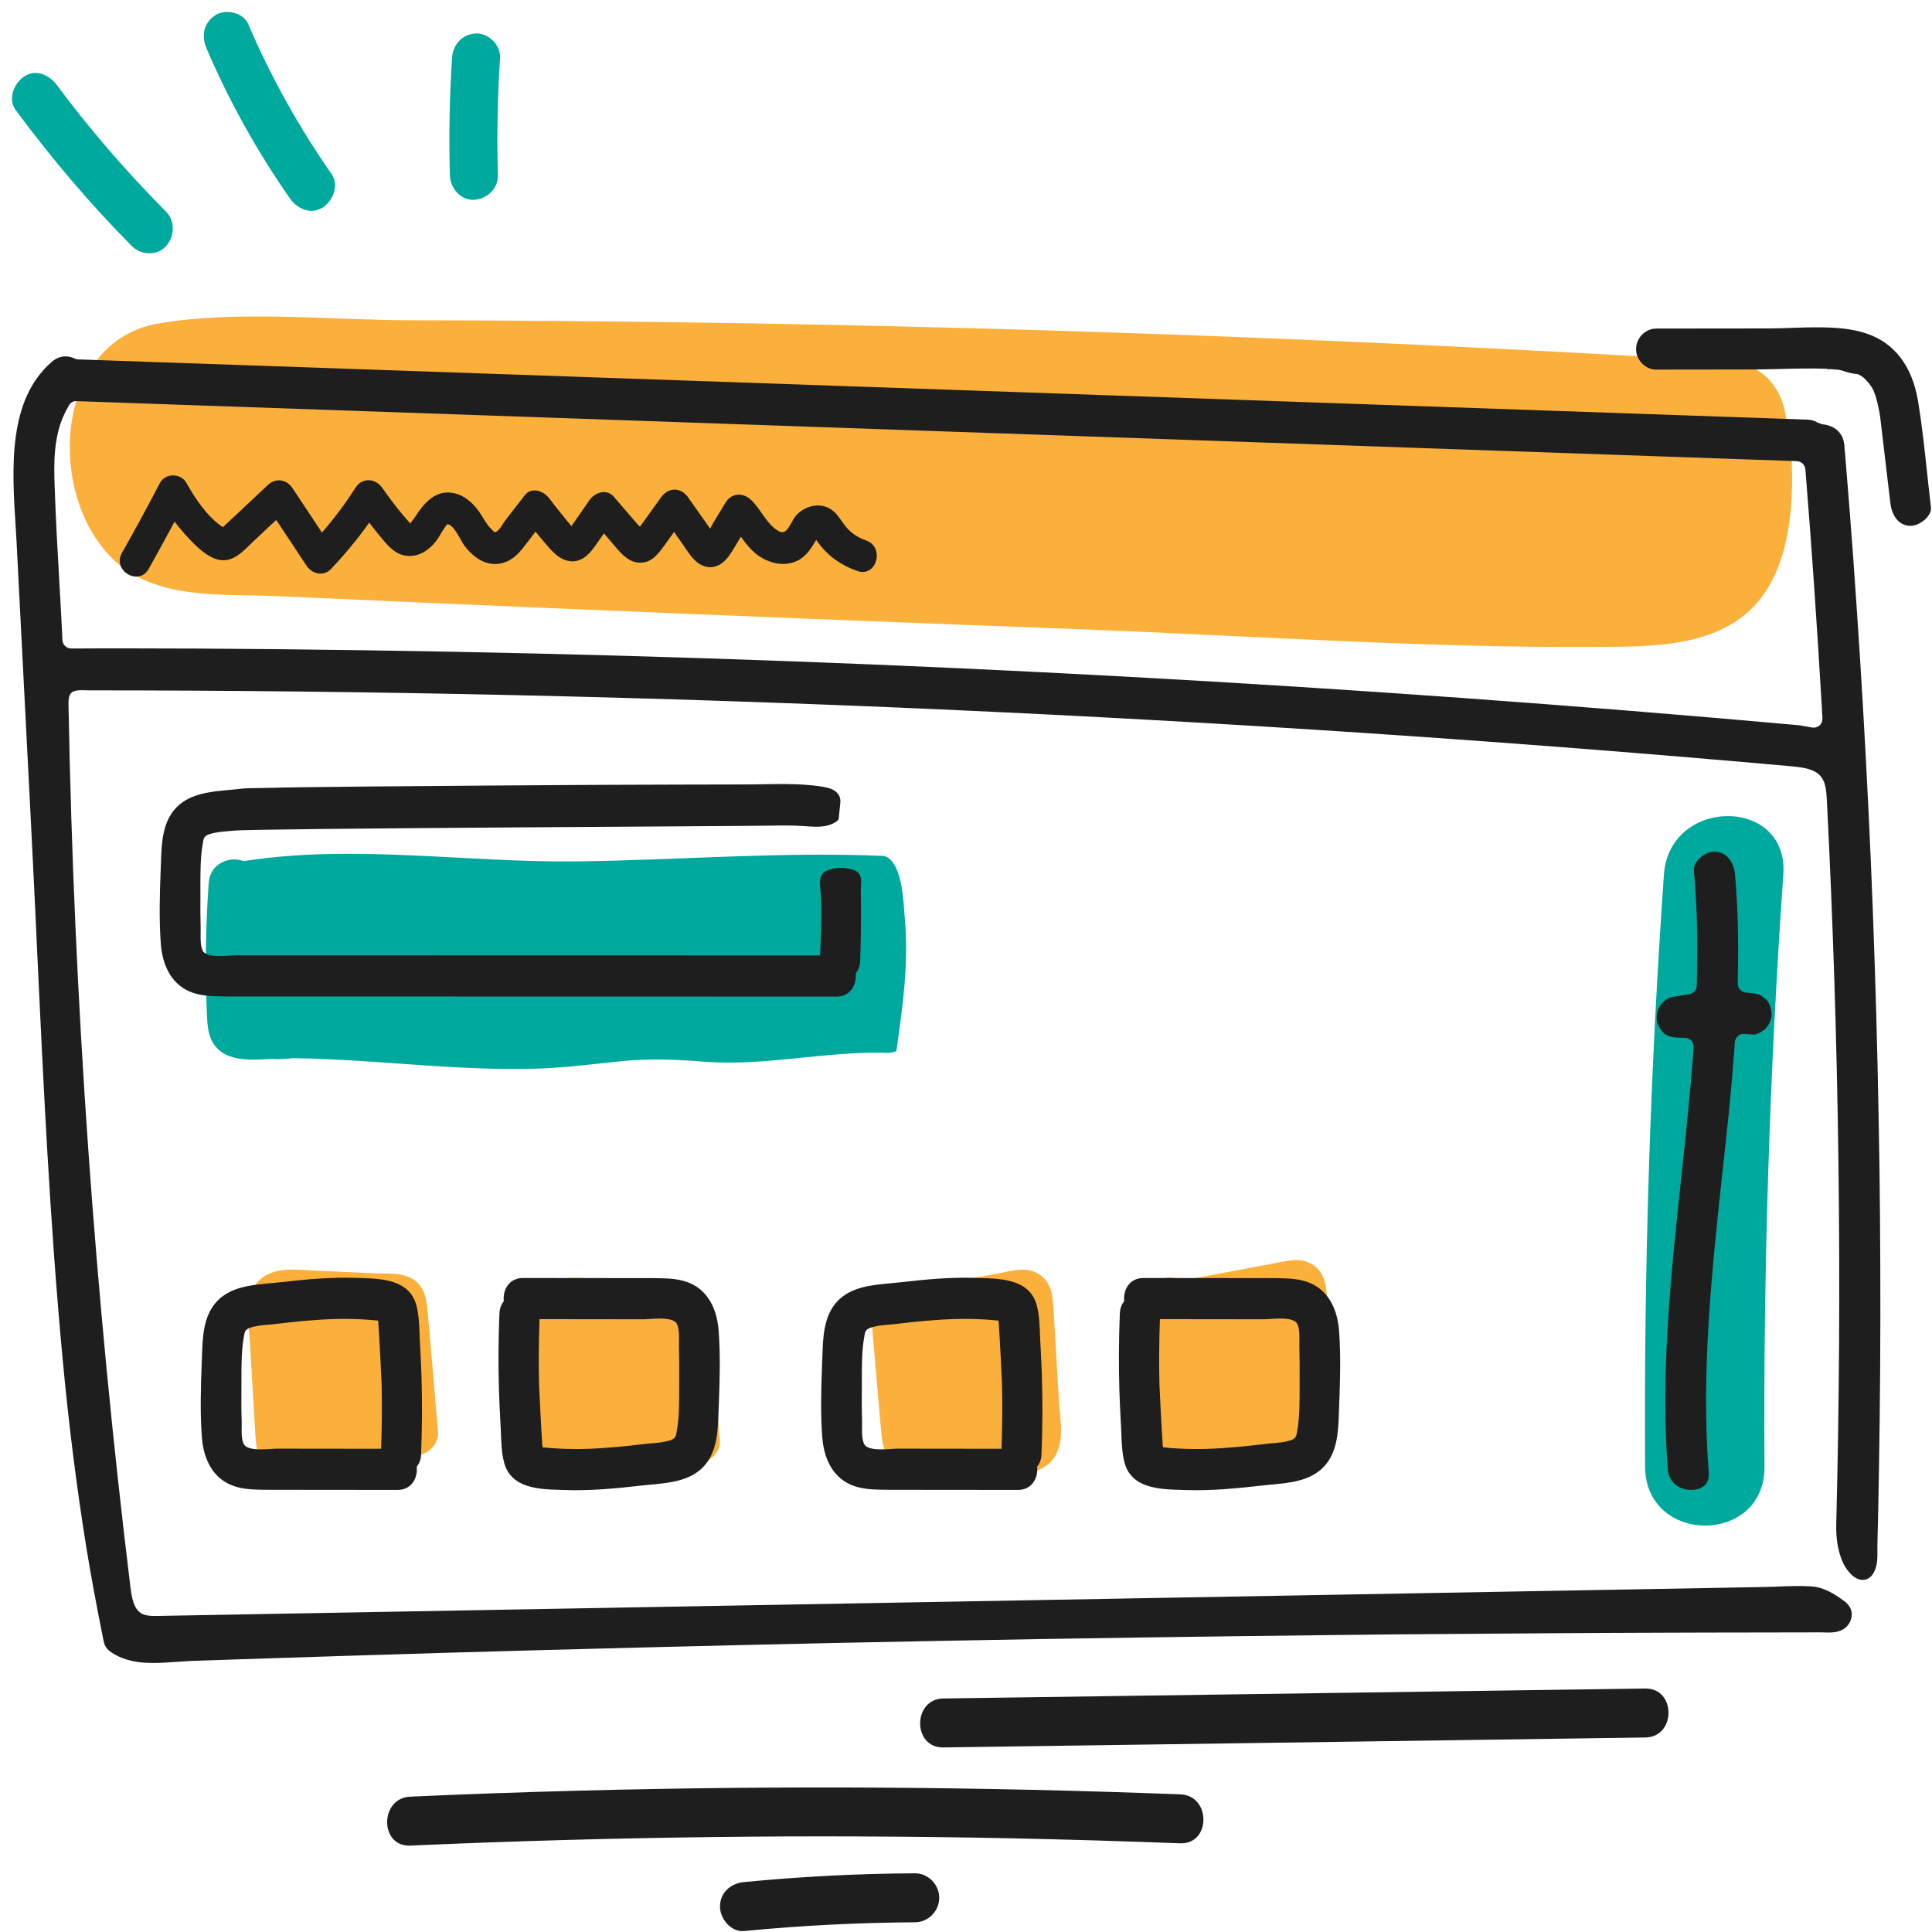 <svg width="161" height="161" viewBox="0 0 161 161" fill="none" xmlns="http://www.w3.org/2000/svg">
<path d="M75.4 76.52C75.28 75.19 75.23 72.1 73.87 71.4C73.81 71.37 73.75 71.35 73.69 71.33C65.16 70.95 56.62 71.68 48.09 71.78C38.84 71.9 29.5 70.32 20.3 71.76C19.15 71.32 17.51 71.92 17.39 73.58C17.23 75.92 17.14 78.26 17.15 80.61C17.16 81.78 17.18 82.96 17.23 84.13C17.28 85.21 17.25 86.36 17.98 87.23C19.02 88.46 20.91 88.35 22.58 88.24C23.18 88.3 23.8 88.25 24.41 88.18C26.67 88.21 28.93 88.34 31.19 88.49C35.74 88.8 40.3 89.2 44.86 89.05C47.23 88.97 49.56 88.65 51.92 88.42C54.18 88.2 56.37 88.29 58.63 88.47C63.78 88.88 68.8 87.57 73.93 87.74C74.21 87.75 74.46 87.69 74.7 87.58C75.23 83.9 75.74 80.22 75.4 76.52Z" fill="#00A99D"/>
<path d="M88.24 116.7L87.94 111.57C87.89 110.71 87.84 109.86 87.79 109C87.72 107.87 87.57 106.77 86.51 106.14C85.52 105.55 84.37 105.89 83.32 106.09C82.41 106.26 81.5 106.43 80.59 106.6C78.92 106.91 77.24 107.22 75.57 107.53C75.28 107.35 74.95 107.23 74.57 107.25C73.56 107.3 72.47 108.15 72.57 109.29C72.86 112.69 73.14 116.09 73.45 119.49C73.56 120.66 73.84 121.68 75 122.18C75.85 122.55 76.95 122.45 77.86 122.49C79.53 122.57 81.2 122.64 82.87 122.72C84.45 122.79 86.31 123.09 87.55 121.83C88.84 120.51 88.34 118.36 88.24 116.7Z" fill="#FBB03B"/>
<path d="M111.04 115.9L110.74 110.77C110.69 109.91 110.64 109.06 110.59 108.2C110.52 107.07 110.37 105.97 109.31 105.34C108.32 104.75 107.17 105.09 106.12 105.29C105.21 105.46 104.3 105.63 103.39 105.8C101.72 106.11 100.04 106.42 98.37 106.73C98.08 106.55 97.75 106.43 97.37 106.45C96.36 106.5 95.27 107.35 95.37 108.49C95.66 111.89 95.94 115.29 96.25 118.69C96.36 119.86 96.64 120.88 97.8 121.38C98.65 121.75 99.75 121.65 100.66 121.69C102.33 121.77 104 121.84 105.67 121.92C107.25 121.99 109.11 122.29 110.35 121.03C111.63 119.71 111.14 117.56 111.04 115.9Z" fill="#FBB03B"/>
<path d="M44.31 112.58L44.61 117.71C44.66 118.57 44.71 119.42 44.76 120.28C44.83 121.41 44.98 122.51 46.04 123.14C47.03 123.73 48.18 123.39 49.23 123.19C50.14 123.02 51.05 122.85 51.96 122.68C53.63 122.37 55.31 122.06 56.98 121.75C57.27 121.93 57.6 122.05 57.98 122.03C58.99 121.98 60.08 121.13 59.98 119.99C59.69 116.59 59.41 113.19 59.1 109.79C58.99 108.62 58.71 107.6 57.55 107.1C56.7 106.73 55.6 106.83 54.69 106.79C53.02 106.71 51.35 106.64 49.68 106.56C48.1 106.49 46.24 106.19 45 107.45C43.71 108.77 44.21 110.92 44.31 112.58Z" fill="#FBB03B"/>
<path d="M20.83 111.9L21.13 117.03C21.18 117.89 21.23 118.74 21.28 119.6C21.35 120.73 21.5 121.83 22.56 122.46C23.55 123.05 24.7 122.71 25.75 122.51C26.66 122.34 27.57 122.17 28.48 122C30.15 121.69 31.83 121.38 33.5 121.07C33.79 121.25 34.12 121.37 34.5 121.35C35.51 121.3 36.6 120.45 36.5 119.31C36.21 115.91 35.93 112.51 35.62 109.11C35.51 107.94 35.23 106.92 34.07 106.42C33.22 106.05 32.12 106.15 31.21 106.11C29.54 106.03 27.87 105.96 26.2 105.88C24.62 105.81 22.76 105.51 21.52 106.77C20.23 108.1 20.73 110.24 20.83 111.9Z" fill="#FBB03B"/>
<path d="M149.15 36.15C149.1 35.67 148.98 35.18 148.81 34.69C148.51 32.43 146.94 30.3 144.08 30.13C115.02 28.37 85.93 27.26 56.82 26.86C49.31 26.76 41.8 26.7 34.28 26.69C27.48 26.68 19.95 25.83 13.24 26.95C4.61 28.39 3.74 41.07 9.4 46.58C12.97 50.05 18.56 49.47 23.12 49.68C30.66 50.02 38.19 50.35 45.73 50.67C60.33 51.29 74.93 51.87 89.54 52.42C104 52.96 118.57 54 133.05 53.91C137.69 53.88 143.36 53.97 146.58 50.05C149.53 46.45 149.57 40.53 149.15 36.15Z" fill="#FBB03B"/>
<path d="M138.66 72.88C137.51 89.31 136.99 105.76 137.09 122.23C137.13 128.76 147.08 128.77 147.04 122.23C146.94 105.76 147.46 89.31 148.61 72.88C149.07 66.37 139.12 66.4 138.66 72.88Z" fill="#00A99D"/>
<path d="M156.58 27.78L156.6 27.72L156.59 27.68L156.58 27.78Z" fill="#1E1E1E"/>
<path d="M35.09 121.21C35.18 119.06 35.19 116.92 35.13 114.85C35.1 113.94 35.06 113.04 35.01 112.13C34.99 111.86 34.98 111.59 34.97 111.31C34.94 110.47 34.91 109.6 34.71 108.82C34.15 106.62 31.8 106.55 29.92 106.5L29.63 106.49C27.51 106.42 25.42 106.62 23.49 106.84C23.2 106.87 22.91 106.9 22.6 106.93C20.95 107.08 19.24 107.23 18.1 108.42C16.94 109.64 16.88 111.4 16.83 113.1L16.81 113.58C16.73 115.66 16.67 117.7 16.82 119.75C16.99 122.01 18.06 123.5 19.83 123.94C20.64 124.15 21.53 124.14 22.4 124.15H22.75L33.12 124.16C33.61 124.16 34.02 123.99 34.31 123.66C34.63 123.3 34.78 122.78 34.73 122.24V122.23V122.22C34.95 121.95 35.08 121.61 35.09 121.21ZM20.12 115.84V114.96C20.12 113.77 20.12 112.54 20.31 111.48L20.34 111.29C20.4 110.95 20.45 110.79 20.83 110.65C21.32 110.48 21.85 110.43 22.37 110.39C22.55 110.37 22.73 110.36 22.9 110.34C24.47 110.15 26.16 109.97 27.88 109.92C28.19 109.91 28.5 109.91 28.79 109.91C29.3 109.91 29.77 109.92 30.23 109.95C30.62 109.97 31.01 110 31.4 110.04L31.5 110.05L31.52 110.13C31.61 111.39 31.79 114.92 31.8 115.3C31.84 117.01 31.83 118.78 31.76 120.71V120.73L23.06 120.72C22.95 120.72 22.81 120.73 22.64 120.74L22.52 120.75C22.27 120.77 21.99 120.78 21.72 120.78C20.92 120.78 20.46 120.63 20.31 120.33C20.12 119.93 20.13 119.36 20.14 118.86V118.75C20.14 118.62 20.14 118.5 20.14 118.39C20.11 117.54 20.11 116.69 20.12 115.84Z" fill="#1E1E1E"/>
<path d="M41.62 109.45C41.53 111.6 41.52 113.74 41.58 115.81C41.61 116.72 41.65 117.62 41.7 118.53C41.72 118.8 41.73 119.07 41.74 119.35C41.77 120.19 41.8 121.06 42 121.84C42.56 124.04 44.91 124.11 46.79 124.16L47.08 124.17C49.2 124.24 51.29 124.04 53.22 123.82C53.51 123.79 53.8 123.76 54.11 123.73C55.76 123.58 57.47 123.43 58.61 122.24C59.77 121.02 59.83 119.26 59.88 117.56L59.9 117.08C59.98 115 60.04 112.96 59.89 110.91C59.72 108.65 58.65 107.16 56.88 106.72C56.07 106.51 55.18 106.52 54.31 106.51H53.96L43.59 106.5C43.1 106.5 42.69 106.67 42.4 107C42.08 107.36 41.93 107.88 41.98 108.42V108.43V108.44C41.76 108.71 41.64 109.05 41.62 109.45ZM56.6 114.82V115.7C56.6 116.89 56.6 118.12 56.41 119.18L56.38 119.37C56.32 119.71 56.27 119.87 55.89 120.01C55.4 120.18 54.87 120.23 54.35 120.27C54.17 120.29 53.99 120.3 53.82 120.32C52.25 120.51 50.56 120.69 48.84 120.74C48.53 120.75 48.22 120.75 47.93 120.75C47.42 120.75 46.95 120.74 46.49 120.71C46.1 120.69 45.71 120.66 45.32 120.62L45.22 120.61L45.2 120.53C45.11 119.27 44.93 115.74 44.92 115.36C44.88 113.65 44.89 111.88 44.96 109.95V109.93L53.66 109.94C53.77 109.94 53.91 109.93 54.08 109.92L54.2 109.91C54.45 109.89 54.73 109.88 55 109.88C55.8 109.88 56.26 110.03 56.41 110.33C56.6 110.73 56.59 111.3 56.58 111.8V111.91C56.58 112.04 56.58 112.16 56.58 112.27C56.6 113.11 56.61 113.96 56.6 114.82Z" fill="#1E1E1E"/>
<path d="M86.79 121.21C86.88 119.06 86.89 116.92 86.83 114.85C86.8 113.94 86.76 113.04 86.71 112.13C86.69 111.86 86.68 111.59 86.67 111.31C86.64 110.47 86.61 109.6 86.41 108.82C85.85 106.62 83.5 106.55 81.62 106.5L81.33 106.49C79.21 106.42 77.12 106.62 75.19 106.84C74.9 106.87 74.61 106.9 74.3 106.93C72.65 107.08 70.94 107.23 69.8 108.42C68.64 109.64 68.58 111.4 68.53 113.1L68.51 113.58C68.43 115.66 68.37 117.7 68.52 119.75C68.69 122.01 69.76 123.5 71.53 123.94C72.34 124.15 73.23 124.14 74.1 124.15H74.45L84.82 124.16C85.31 124.16 85.72 123.99 86.01 123.66C86.33 123.3 86.48 122.78 86.43 122.24V122.23V122.22C86.65 121.95 86.78 121.61 86.79 121.21ZM71.82 115.84V114.96C71.82 113.77 71.82 112.54 72.01 111.48L72.04 111.29C72.1 110.95 72.15 110.79 72.53 110.65C73.02 110.48 73.55 110.43 74.07 110.39C74.25 110.37 74.43 110.36 74.6 110.34C76.17 110.15 77.86 109.97 79.58 109.92C79.89 109.91 80.2 109.91 80.49 109.91C81 109.91 81.47 109.92 81.93 109.95C82.32 109.97 82.71 110 83.1 110.04L83.2 110.05L83.22 110.13C83.31 111.39 83.49 114.92 83.5 115.3C83.54 117.01 83.53 118.78 83.46 120.71V120.73L74.76 120.72C74.65 120.72 74.51 120.73 74.34 120.74L74.22 120.75C73.97 120.77 73.69 120.78 73.42 120.78C72.62 120.78 72.16 120.63 72.01 120.33C71.82 119.93 71.83 119.36 71.84 118.86V118.75C71.84 118.62 71.84 118.5 71.84 118.39C71.81 117.54 71.81 116.69 71.82 115.84Z" fill="#1E1E1E"/>
<path d="M93.32 109.45C93.23 111.6 93.22 113.74 93.28 115.81C93.31 116.72 93.35 117.62 93.4 118.53C93.42 118.8 93.43 119.07 93.44 119.35C93.47 120.19 93.5 121.06 93.7 121.84C94.26 124.04 96.61 124.11 98.49 124.16L98.78 124.17C100.9 124.24 102.99 124.04 104.92 123.82C105.21 123.79 105.5 123.76 105.81 123.73C107.46 123.58 109.17 123.43 110.31 122.24C111.47 121.02 111.53 119.26 111.58 117.56L111.6 117.08C111.68 115 111.74 112.96 111.59 110.91C111.42 108.65 110.35 107.16 108.58 106.72C107.77 106.51 106.88 106.52 106.01 106.51H105.66L95.29 106.5C94.8 106.5 94.39 106.67 94.1 107C93.78 107.36 93.63 107.88 93.68 108.42V108.43V108.44C93.46 108.71 93.34 109.05 93.32 109.45ZM108.3 114.82V115.7C108.3 116.89 108.3 118.12 108.11 119.18L108.08 119.37C108.02 119.71 107.97 119.87 107.59 120.01C107.1 120.18 106.57 120.23 106.05 120.27C105.87 120.29 105.69 120.3 105.52 120.32C103.95 120.51 102.26 120.69 100.54 120.74C100.23 120.75 99.92 120.75 99.63 120.75C99.12 120.75 98.65 120.74 98.19 120.71C97.8 120.69 97.41 120.66 97.02 120.62L96.92 120.61L96.9 120.53C96.81 119.27 96.63 115.74 96.62 115.36C96.58 113.65 96.59 111.88 96.66 109.95V109.93L105.36 109.94C105.47 109.94 105.61 109.93 105.78 109.92L105.9 109.91C106.15 109.89 106.43 109.88 106.7 109.88C107.5 109.88 107.96 110.03 108.11 110.33C108.3 110.73 108.29 111.3 108.28 111.8V111.91C108.28 112.04 108.28 112.16 108.28 112.27C108.3 113.11 108.31 113.96 108.3 114.82Z" fill="#1E1E1E"/>
<path d="M156.46 88.63C156.39 85.81 156.32 82.99 156.22 80.17C156.13 77.35 156.02 74.53 155.9 71.71C155.78 68.89 155.64 66.08 155.49 63.26C155.34 60.45 155.18 57.63 155 54.82C154.82 52.01 154.63 49.21 154.43 46.4C154.22 43.6 154.01 40.8 153.77 38L153.69 37.08C153.6 35.96 152.74 35.46 151.96 35.37C151.91 35.37 151.86 35.35 151.82 35.34L151.55 35.25C151.51 35.24 151.47 35.22 151.42 35.19C151.17 35.05 150.92 34.98 150.61 34.97L6.52 29.95C6.43 29.95 6.35 29.93 6.27 29.9L6.16 29.85C6 29.78 5.75 29.7 5.45 29.7C5.05 29.7 4.67 29.85 4.32 30.15C0.64 33.34 0.99 38.98 1.31 43.97L1.32 44.12C1.35 44.67 1.39 45.22 1.41 45.75L2.57 68.37C2.72 71.37 2.87 74.37 3.01 77.38L3.08 78.94C3.61 90.2 4.15 101.84 5.22 113.26C5.75 118.91 6.4 124.03 7.19 128.92C7.56 131.2 8 133.59 8.62 136.68C8.65 136.83 8.69 137.03 8.81 137.23C8.94 137.45 9.13 137.6 9.3 137.71C10.05 138.21 10.98 138.49 12.08 138.56C12.31 138.57 12.53 138.58 12.76 138.58C13.4 138.58 14.04 138.54 14.66 138.49C15.09 138.46 15.53 138.43 15.96 138.41L20.12 138.27C22.89 138.18 25.67 138.09 28.44 138C33.99 137.82 39.54 137.66 45.09 137.51C50.64 137.36 56.19 137.22 61.74 137.09C67.28 136.96 72.82 136.84 78.36 136.74C83.89 136.63 89.41 136.54 94.94 136.46C100.44 136.38 105.95 136.31 111.45 136.25C114.77 136.21 118.08 136.18 121.4 136.16C124.18 136.14 126.96 136.12 129.74 136.1C132.52 136.08 135.29 136.07 138.07 136.06C140.83 136.05 143.59 136.04 146.35 136.04L151.81 136.03L152.09 136.04C152.58 136.05 153.19 136.07 153.7 135.71C154.22 135.34 154.45 134.65 154.23 134.09C154.16 133.92 154.05 133.76 153.89 133.6C153.8 133.51 153.69 133.42 153.58 133.35C152.91 132.85 152 132.27 150.95 132.2C150.05 132.14 149.13 132.18 148.23 132.21C147.83 132.23 147.44 132.24 147.05 132.25L13.21 134.66C12.72 134.67 12.16 134.68 11.76 134.44C11.14 134.06 10.98 133.12 10.87 132.27C7.9 107.99 6.16 83.3 5.71 58.85C5.7 58.42 5.71 57.94 5.95 57.73C6.23 57.46 6.84 57.52 7.39 57.53C54.57 57.53 102.33 59.66 149.32 63.86C150.27 63.95 151.24 64.08 151.75 64.72C152.14 65.21 152.2 65.92 152.24 66.73C153.26 86.73 153.53 107.01 153.02 127.02C152.99 128.26 153.18 129.33 153.58 130.22C153.77 130.63 154.39 131.67 155.26 131.66C155.51 131.65 155.98 131.53 156.26 130.81C156.46 130.28 156.46 129.7 156.45 129.19C156.45 129.04 156.45 128.9 156.45 128.76L156.5 126.65C156.53 125.24 156.56 123.84 156.58 122.44C156.63 119.63 156.66 116.81 156.68 114C156.7 111.18 156.7 108.37 156.69 105.55C156.68 102.73 156.66 99.91 156.62 97.09C156.58 94.27 156.52 91.45 156.46 88.63ZM151.87 59.85C151.88 60.08 151.8 60.3 151.63 60.45C151.46 60.6 151.23 60.66 151.02 60.63L150.06 60.46L149.95 60.44C112.59 57.08 74.79 55.02 37.6 54.31C27.46 54.12 18.43 54.03 10.14 54.03C8.95 54.03 7.78 54.03 6.62 54.04H5.93C5.54 54.04 5.22 53.73 5.2 53.33L5.17 52.64C5.12 51.69 5.07 50.73 5.02 49.78L4.96 48.8C4.79 45.79 4.65 43.28 4.56 40.69C4.49 38.71 4.41 36.25 5.52 34.2L5.73 33.81C5.87 33.56 6.09 33.4 6.4 33.43L149.74 38.43C150.11 38.44 150.42 38.74 150.45 39.12L150.5 39.76C150.98 45.7 151.41 51.98 151.82 58.95L151.87 59.85Z" fill="#1E1E1E"/>
<path d="M144.52 87.57L144.57 86.84C144.59 86.64 144.68 86.46 144.83 86.33C144.98 86.2 145.17 86.14 145.37 86.16L146.17 86.22C146.43 86.2 146.9 85.95 147.14 85.7C147.43 85.41 147.65 84.88 147.64 84.54C147.63 84.3 147.57 83.71 147.18 83.29L146.76 82.96L146.61 82.88C146.53 82.85 146.36 82.81 146.12 82.78L145.47 82.71C145.09 82.67 144.81 82.34 144.81 81.95L144.82 81.28C144.89 78.19 144.81 75.43 144.58 72.84C144.49 71.91 143.92 70.97 142.87 70.97C142.41 70.97 141.89 71.23 141.53 71.63C141.26 71.93 141.13 72.27 141.16 72.57C141.41 75.35 141.49 78.28 141.41 81.53L141.4 82.13C141.39 82.49 141.13 82.79 140.78 82.85L139.92 82.99C139.63 83.04 139.42 83.07 139.17 83.13C138.92 83.2 138.5 83.54 138.29 83.89C138.05 84.3 138.01 84.87 138.1 85.17C138.26 85.68 138.54 86.07 138.85 86.24C139.11 86.38 139.38 86.45 139.7 86.46L140.44 86.49C140.64 86.5 140.83 86.59 140.96 86.74C141.09 86.89 141.16 87.09 141.14 87.29L141.08 88.04C140.82 91.44 140.44 94.99 140.1 98.18C139.25 106.13 138.37 114.35 138.98 122.43C139.05 123.31 139.56 123.73 139.97 123.94C140.27 124.09 140.61 124.16 140.93 124.16C141.3 124.16 141.66 124.07 141.93 123.88C142.28 123.63 142.44 123.24 142.39 122.66C141.75 114.31 142.65 105.96 143.52 97.83C143.9 94.47 144.27 90.99 144.52 87.57Z" fill="#1E1E1E"/>
<path d="M160.67 40.13L160.61 39.56C160.39 37.52 160.17 35.41 159.83 33.39C159.35 30.53 157.89 28.6 155.59 27.81C153.78 27.18 151.56 27.25 149.42 27.32L149.15 27.33C148.55 27.35 147.96 27.37 147.39 27.37L138.02 27.38C137.11 27.38 136.34 28.17 136.34 29.09C136.34 29.54 136.51 29.95 136.84 30.29C137.16 30.62 137.58 30.8 138.01 30.8L145.93 30.79C146.65 30.79 147.42 30.77 148.24 30.75C149.45 30.72 150.95 30.68 152.26 30.73L152.4 30.8L152.45 30.75C152.62 30.77 152.79 30.78 153.01 30.8L153.26 30.82C153.42 30.86 153.57 30.89 153.72 30.95C154.12 31.09 154.51 31.15 154.85 31.19C154.97 31.25 155.13 31.35 155.25 31.43C155.29 31.47 155.33 31.51 155.38 31.55C155.46 31.63 155.54 31.71 155.68 31.87C155.71 31.9 155.73 31.93 155.76 31.96C155.83 32.05 155.89 32.14 155.95 32.23C155.99 32.28 156.02 32.34 156.05 32.4L156.14 32.58C156.24 32.84 156.29 32.98 156.31 33.04C156.49 33.65 156.6 34.22 156.68 34.73L157.53 41.93C157.64 42.84 158.14 43.82 159.22 43.82C159.66 43.82 160.23 43.53 160.58 43.13C160.75 42.93 160.95 42.63 160.91 42.28C160.83 41.56 160.75 40.85 160.67 40.13Z" fill="#1E1E1E"/>
<path d="M71.66 72.93C71.62 72.85 71.58 72.78 71.51 72.72C71.39 72.6 71.24 72.54 71.08 72.49C70.45 72.28 69.76 72.27 69.13 72.47C68.94 72.53 68.75 72.61 68.61 72.75C68.33 73.03 68.3 73.47 68.34 73.87C68.54 75.75 68.41 77.73 68.34 79.62L19.64 79.61C19.53 79.61 19.39 79.62 19.22 79.63L19.1 79.64C18.85 79.66 18.57 79.67 18.3 79.67C17.5 79.67 17.04 79.52 16.89 79.22C16.7 78.82 16.71 78.25 16.72 77.75V77.64C16.72 77.51 16.72 77.39 16.72 77.28C16.7 76.43 16.69 75.58 16.7 74.72V73.84C16.7 72.65 16.7 71.42 16.89 70.36L16.92 70.17C16.98 69.83 17.03 69.67 17.41 69.53C17.9 69.36 18.43 69.31 18.95 69.27C19.13 69.25 19.31 69.24 19.48 69.22C21.05 69.03 62.74 68.85 64.46 68.8C64.77 68.79 65.08 68.79 65.37 68.79C65.88 68.79 66.35 68.8 66.81 68.83C67.79 68.89 68.88 69.05 69.73 68.44C69.78 68.4 69.83 68.36 69.86 68.31C69.89 68.26 69.89 68.2 69.9 68.14C69.94 67.75 69.98 67.35 70.02 66.96C70.03 66.86 70.04 66.76 70.03 66.67C70.02 66.48 69.94 66.3 69.83 66.15C69.53 65.77 69.03 65.64 68.55 65.56C66.53 65.23 64.42 65.36 62.37 65.37C60.72 65.37 59.07 65.38 57.42 65.38C55.36 65.39 53.29 65.39 51.23 65.4C48.94 65.41 46.65 65.42 44.36 65.44C42.04 65.45 39.72 65.47 37.39 65.49C35.23 65.51 33.06 65.52 30.9 65.54C29.09 65.56 27.27 65.58 25.46 65.6C24.19 65.62 22.92 65.64 21.64 65.67C21.12 65.68 20.59 65.67 20.07 65.73C19.78 65.76 19.49 65.79 19.18 65.82C17.53 65.97 15.82 66.12 14.68 67.31C13.52 68.53 13.46 70.29 13.41 71.99L13.39 72.47C13.31 74.55 13.25 76.59 13.4 78.64C13.57 80.9 14.64 82.39 16.41 82.83C17.22 83.04 18.11 83.03 18.98 83.04H19.33L69.7 83.05C70.19 83.05 70.6 82.88 70.89 82.55C71.21 82.19 71.36 81.67 71.31 81.11C71.54 80.83 71.66 80.49 71.68 80.09C71.73 78.79 71.75 77.48 71.75 76.18C71.75 75.52 71.75 74.85 71.73 74.19C71.75 73.81 71.83 73.3 71.66 72.93Z" fill="#1E1E1E"/>
<path d="M137.11 140.71C117.61 140.99 98.11 141.26 78.61 141.54C76.04 141.58 76.03 145.66 78.61 145.62C98.11 145.34 117.61 145.07 137.11 144.79C139.68 144.76 139.69 140.68 137.11 140.71Z" fill="#1E1E1E"/>
<path d="M98.36 149.53C81.7 148.89 65.03 148.78 48.36 149.22C43.63 149.34 38.91 149.51 34.19 149.72C31.63 149.83 31.61 153.91 34.19 153.8C50.84 153.06 67.52 152.85 84.18 153.19C88.91 153.29 93.63 153.43 98.35 153.61C100.93 153.7 100.93 149.62 98.36 149.53Z" fill="#1E1E1E"/>
<path d="M76.27 156.11C71.5 156.13 66.74 156.38 62 156.84C60.92 156.94 60 157.7 60 158.88C60 159.9 60.92 161.02 62 160.92C66.75 160.46 71.51 160.22 76.27 160.19C77.35 160.18 78.27 159.26 78.27 158.15C78.27 157.05 77.35 156.11 76.27 156.11Z" fill="#1E1E1E"/>
<path d="M72.18 45.04C71.67 44.86 71.19 44.59 70.79 44.22C70.35 43.81 70.1 43.3 69.71 42.85C68.8 41.8 67.33 41.95 66.4 42.89C66.03 43.26 65.85 43.93 65.46 44.25C65.21 44.46 64.93 44.31 64.67 44.12C63.78 43.48 63.34 42.32 62.51 41.59C61.88 41.03 60.94 41.1 60.48 41.86C60.15 42.4 59.82 42.94 59.49 43.48C59.41 43.61 59.3 43.83 59.18 44.06C59.17 44.04 59.15 44.02 59.14 44C58.96 43.74 58.78 43.48 58.6 43.23C58.18 42.63 57.75 42.03 57.33 41.43C56.73 40.58 55.7 40.6 55.1 41.43C54.72 41.96 54.33 42.5 53.95 43.03C53.74 43.32 53.54 43.61 53.33 43.89C53.23 43.79 53.15 43.71 53.12 43.68C52.92 43.45 52.73 43.22 52.53 43C52.07 42.47 51.62 41.94 51.16 41.4C50.57 40.71 49.58 41.02 49.13 41.67C48.8 42.15 48.47 42.63 48.13 43.11C47.98 43.33 47.83 43.55 47.68 43.76L47.62 43.84C47.39 43.58 47.17 43.29 46.98 43.06C46.56 42.56 46.16 42.05 45.77 41.53C45.33 40.93 44.31 40.53 43.74 41.26C43.19 41.97 42.64 42.68 42.09 43.39C41.9 43.64 41.63 44.19 41.34 44.32C41.2 44.39 41.19 44.32 41 44.15C40.48 43.66 40.18 42.94 39.73 42.38C39.28 41.82 38.67 41.31 37.97 41.13C36.32 40.69 35.31 41.94 34.52 43.19C34.45 43.3 34.24 43.5 34.2 43.62C34.2 43.62 34.2 43.62 34.2 43.63C33.98 43.4 33.78 43.15 33.57 42.91C32.96 42.18 32.4 41.43 31.85 40.65C31.28 39.84 30.18 39.77 29.62 40.65C28.78 41.97 27.85 43.21 26.83 44.38C26.01 43.14 25.19 41.91 24.37 40.67C23.89 39.95 22.98 39.8 22.34 40.4C21.64 41.06 20.93 41.72 20.23 42.38C19.92 42.67 19.61 42.97 19.29 43.26L18.7 43.81C18.66 43.85 18.61 43.89 18.57 43.93C17.29 43.09 16.25 41.53 15.55 40.26C15.09 39.42 13.78 39.39 13.32 40.26C12.3 42.22 11.25 44.16 10.16 46.08C9.33 47.55 11.56 48.88 12.39 47.41C13.12 46.11 13.84 44.79 14.55 43.47C14.81 43.81 15.07 44.13 15.35 44.45C16.05 45.22 16.98 46.24 17.98 46.58C19.33 47.04 20.21 45.97 21.11 45.12C21.74 44.52 22.38 43.93 23.02 43.33C23.86 44.6 24.71 45.87 25.55 47.15C26.01 47.84 26.97 48.06 27.58 47.42C28.73 46.21 29.8 44.92 30.77 43.55C31.05 43.92 31.34 44.29 31.64 44.65C32.25 45.39 32.89 46.22 33.9 46.32C34.9 46.42 35.74 45.86 36.34 45.09C36.62 44.73 36.81 44.31 37.08 43.94C37.13 43.87 37.19 43.74 37.27 43.7C37.28 43.69 37.29 43.69 37.3 43.68C37.31 43.68 37.32 43.69 37.33 43.69C37.89 43.82 38.4 45.08 38.72 45.5C39.3 46.25 40.07 46.9 41.04 46.99C42.09 47.08 42.89 46.53 43.53 45.73C43.9 45.26 44.27 44.78 44.63 44.3C44.85 44.58 45.08 44.86 45.31 45.13C45.88 45.79 46.46 46.55 47.34 46.74C48.3 46.94 48.99 46.33 49.52 45.6C49.79 45.22 50.06 44.83 50.33 44.45C50.64 44.81 50.95 45.17 51.26 45.54C51.84 46.22 52.45 46.91 53.41 46.89C54.38 46.87 54.92 46.06 55.44 45.35C55.68 45.01 55.93 44.67 56.17 44.33L56.88 45.34C57.39 46.06 57.88 46.97 58.78 47.21C59.75 47.47 60.47 46.8 60.95 46.03C61.22 45.6 61.48 45.17 61.74 44.73C62.15 45.29 62.57 45.84 63.14 46.26C64.14 46.99 65.52 47.29 66.63 46.63C67.2 46.29 67.57 45.74 67.91 45.17C67.9 45.19 67.96 45.09 68.02 44.99C68.08 45.08 68.14 45.17 68.21 45.26C69.04 46.38 70.16 47.14 71.46 47.59C73.07 48.13 73.74 45.58 72.18 45.04Z" fill="#1E1E1E"/>
<path d="M13.83 17.63C12.16 15.95 10.55 14.21 9 12.41C8.24 11.52 7.49 10.62 6.76 9.71C6.41 9.26 6.06 8.82 5.71 8.37C5.61 8.23 5.5 8.1 5.4 7.97C5.38 7.94 5.36 7.92 5.34 7.89C5.14 7.63 4.95 7.36 4.75 7.1C4.12 6.25 3 5.72 2.02 6.37C1.19 6.91 0.62 8.24 1.3 9.16C4.27 13.18 7.49 16.98 11 20.52C11.75 21.27 13.09 21.34 13.83 20.52C14.56 19.7 14.62 18.43 13.83 17.63Z" fill="#00A99D"/>
<path d="M27.63 14.5C24.9 10.59 22.57 6.4 20.68 2C20.26 1.02 18.78 0.72 17.94 1.27C16.94 1.93 16.77 3.01 17.22 4.06C19.11 8.46 21.44 12.64 24.17 16.55C24.78 17.42 25.94 17.92 26.91 17.28C27.75 16.73 28.28 15.43 27.63 14.5Z" fill="#00A99D"/>
<path d="M41.67 4.83C41.74 3.76 40.7 2.74 39.67 2.79C38.53 2.84 37.74 3.69 37.67 4.83C37.46 8.08 37.4 11.35 37.49 14.61C37.52 15.68 38.39 16.7 39.49 16.65C40.55 16.6 41.52 15.75 41.49 14.61C41.4 11.35 41.46 8.09 41.67 4.83Z" fill="#00A99D"/>
</svg>
